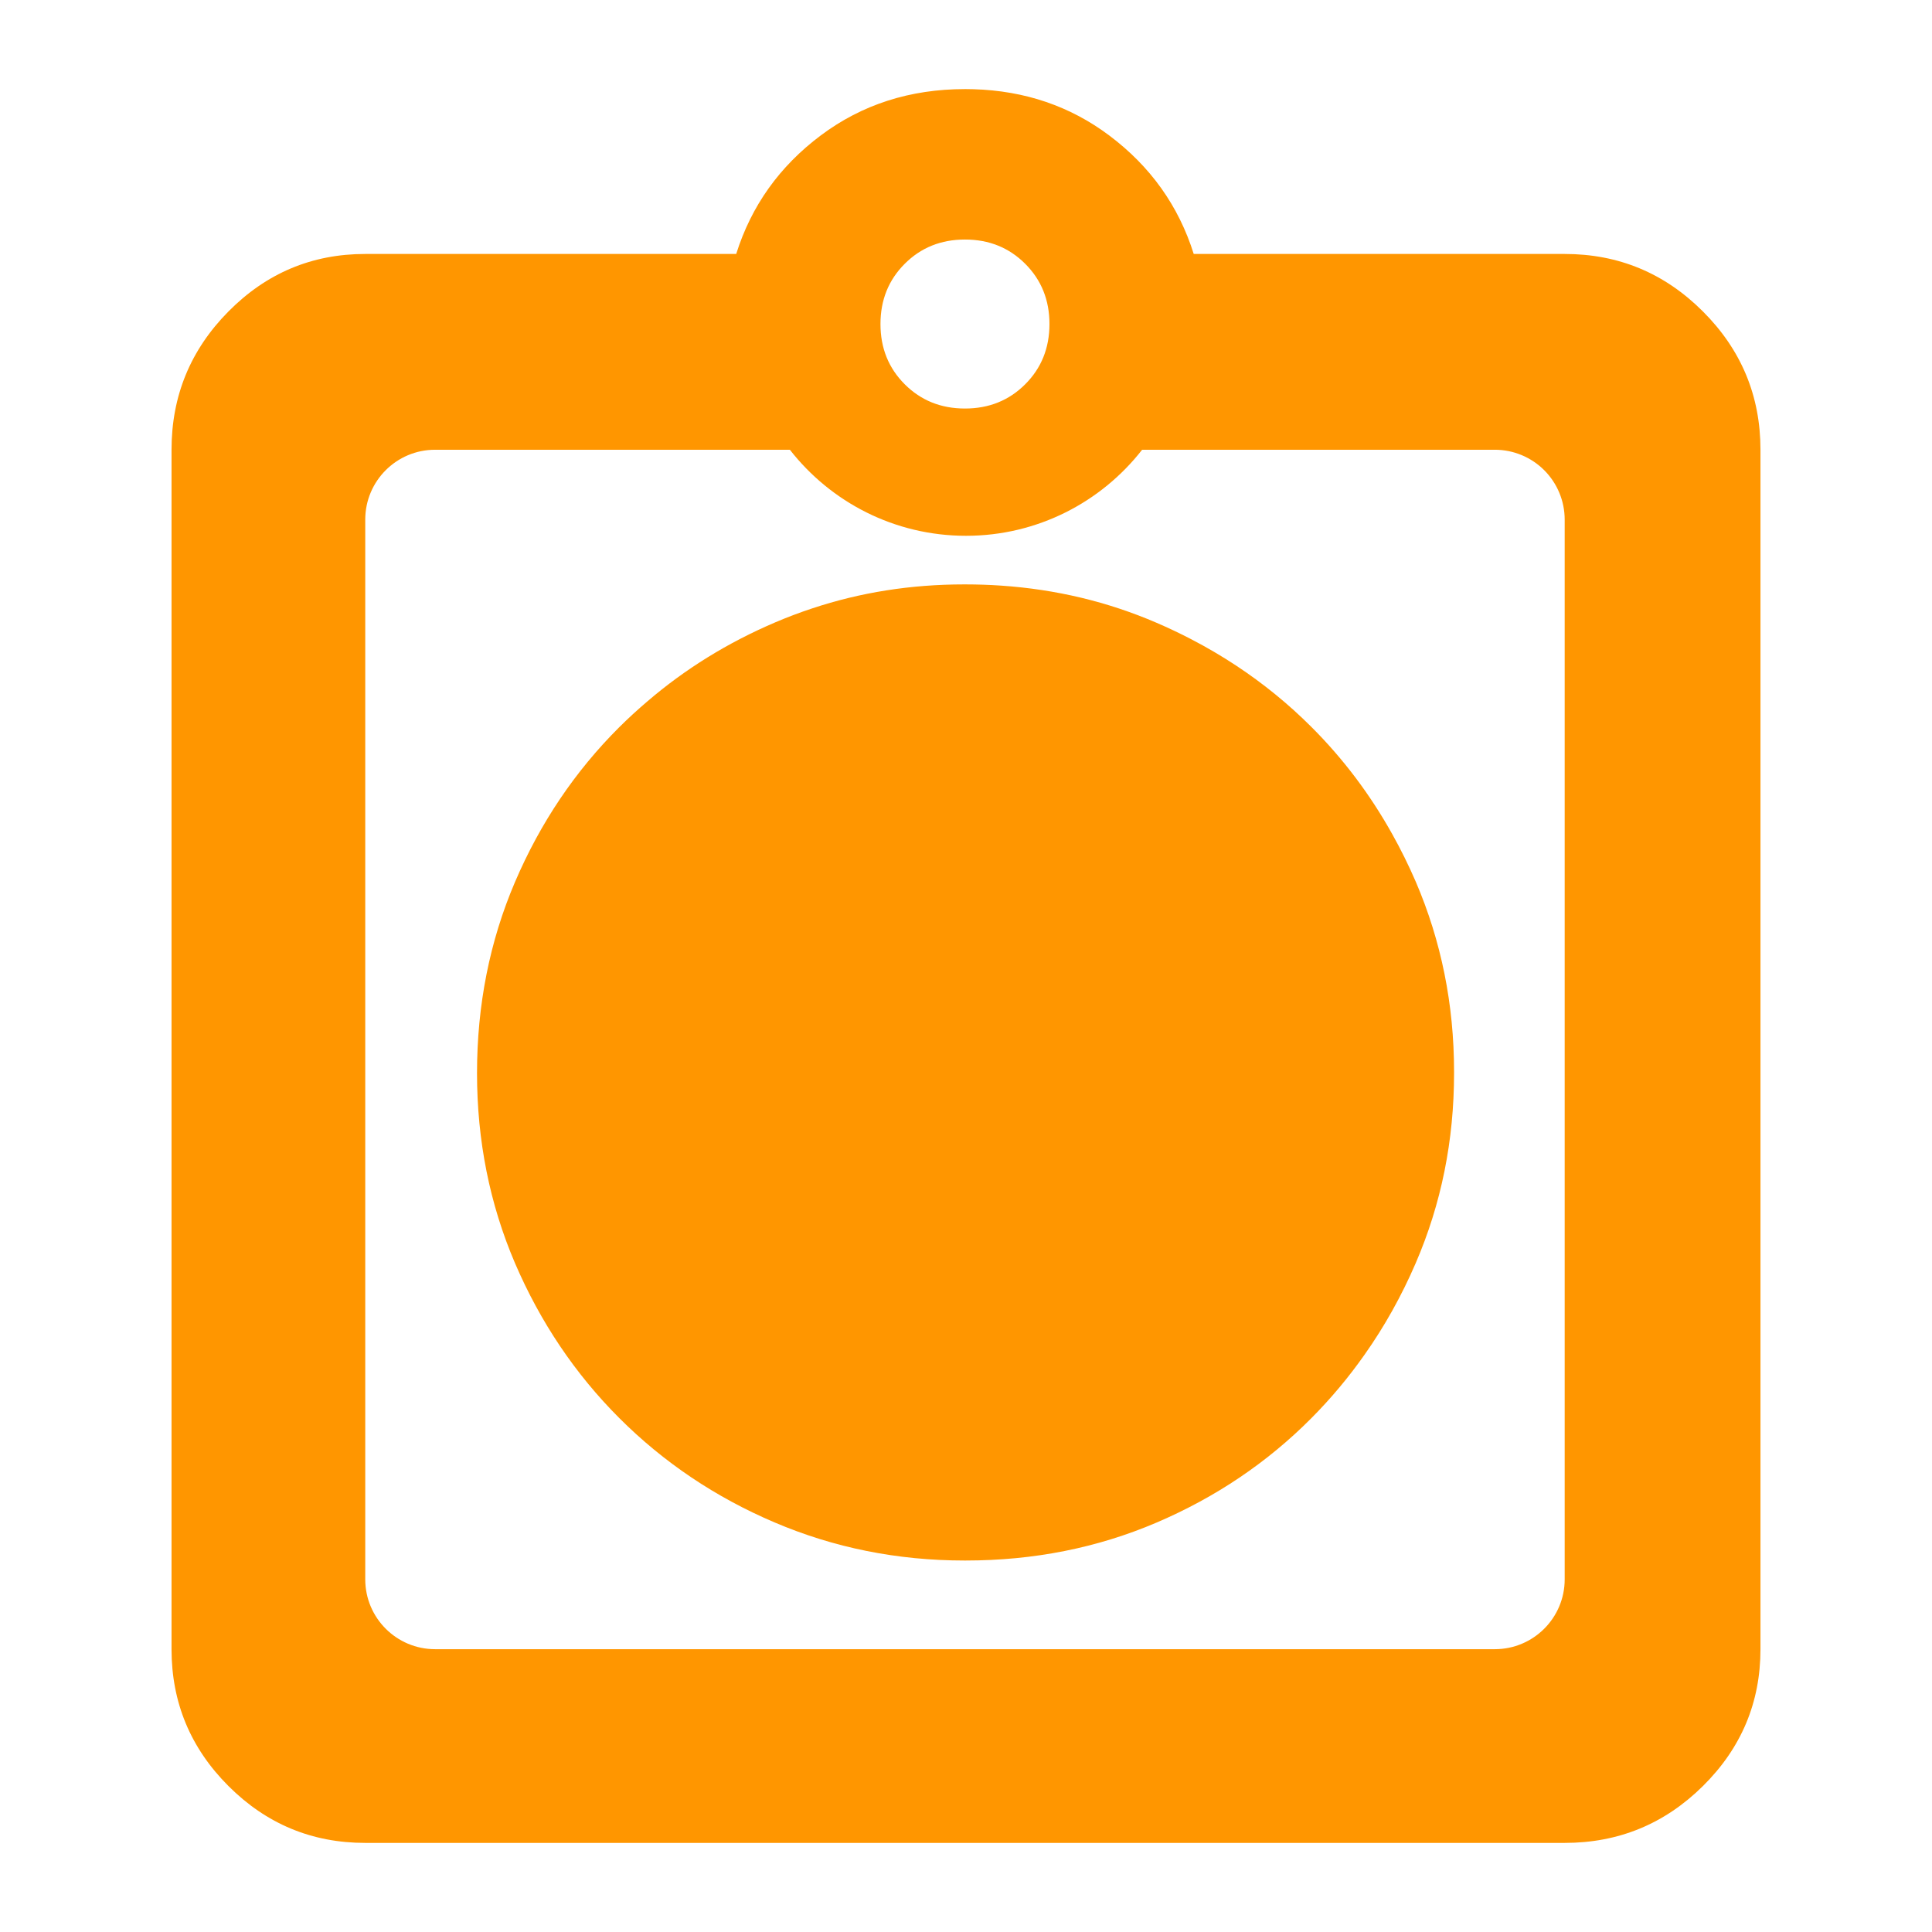 <svg clip-rule="evenodd" fill-rule="evenodd" stroke-linejoin="round" stroke-miterlimit="2" viewBox="0 0 250 250" xmlns="http://www.w3.org/2000/svg"><path fill="rgb(255, 150, 0)" d="m125.976 11.545c6.651.198 12.504 2.193 17.558 5.984 5.334 4 8.978 9.111 10.934 15.334h48.002c6.967 0 12.931 2.481 17.891 7.443 4.962 4.96 7.443 10.924 7.443 17.891v155.207c0 6.894-2.481 12.796-7.443 17.705-4.96 4.908-10.924 7.362-17.891 7.362h-155.207c-6.894 0-12.796-2.454-17.704-7.362-4.909-4.909-7.363-10.811-7.363-17.705v-155.207c0-6.967 2.454-12.931 7.363-17.891 4.908-4.962 10.81-7.443 17.704-7.443h48.002c1.956-6.223 5.601-11.334 10.934-15.334 5.334-4 11.556-6 18.668-6h.133c.327 0 .652.006.976.016zm-23.767 46.652h-45.904c-4.994 0-9.042 4.048-9.042 9.041v137.125c0 4.993 4.048 9.041 9.042 9.041h137.124c4.993 0 9.041-4.048 9.041-9.041v-137.125c0-2.398-.953-4.697-2.648-6.393-1.696-1.695-3.995-2.648-6.393-2.648h-45.638c-5.291 6.776-13.536 11.135-22.791 11.135s-17.5-4.359-22.791-11.135zm22.604 143.734c-8.719 0-16.913-1.66-24.579-4.928-7.663-3.262-14.362-7.773-20.093-13.5-5.73-5.728-10.232-12.436-13.506-20.061-3.273-7.659-4.909-15.849-4.909-24.577 0-8.812 1.636-17.063 4.909-24.721 3.274-7.656 7.767-14.334 13.483-20.031 1.169-1.161 2.38-2.274 3.632-3.338 4.909-4.216 10.446-7.634 16.597-10.256 1.561-.665 3.145-1.263 4.75-1.793 6.222-2.07 12.776-3.105 19.663-3.105h.133.033c1.565.001 3.113.053 4.644.159 7.082.485 13.777 2.088 20.085 4.806 1.529.659 3.018 1.366 4.468 2.119 2.028 1.052 3.979 2.197 5.854 3.436 3.511 2.319 6.75 4.96 9.717 7.924 4.111 4.106 7.602 8.736 10.473 13.888 1.103 1.972 2.113 4.019 3.033 6.14 3.291 7.671 4.955 15.867 4.955 24.588v.091.078.012c0 8.728-1.656 16.924-4.965 24.591-1.828 4.236-4.028 8.176-6.6 11.819-2.069 2.948-4.376 5.701-6.92 8.259-5.689 5.719-12.359 10.216-20.012 13.49-7.654 3.273-15.891 4.91-24.711 4.91h-.014-.038zm.054-149.067c3.106 0 5.704-1.047 7.795-3.139 2.092-2.091 3.138-4.689 3.138-7.795s-1.046-5.704-3.138-7.795c-2.091-2.093-4.689-3.139-7.795-3.139s-5.705 1.046-7.795 3.139c-2.093 2.091-3.139 4.689-3.139 7.795s1.046 5.704 3.139 7.795c2.09 2.092 4.689 3.139 7.795 3.139z"/></svg>